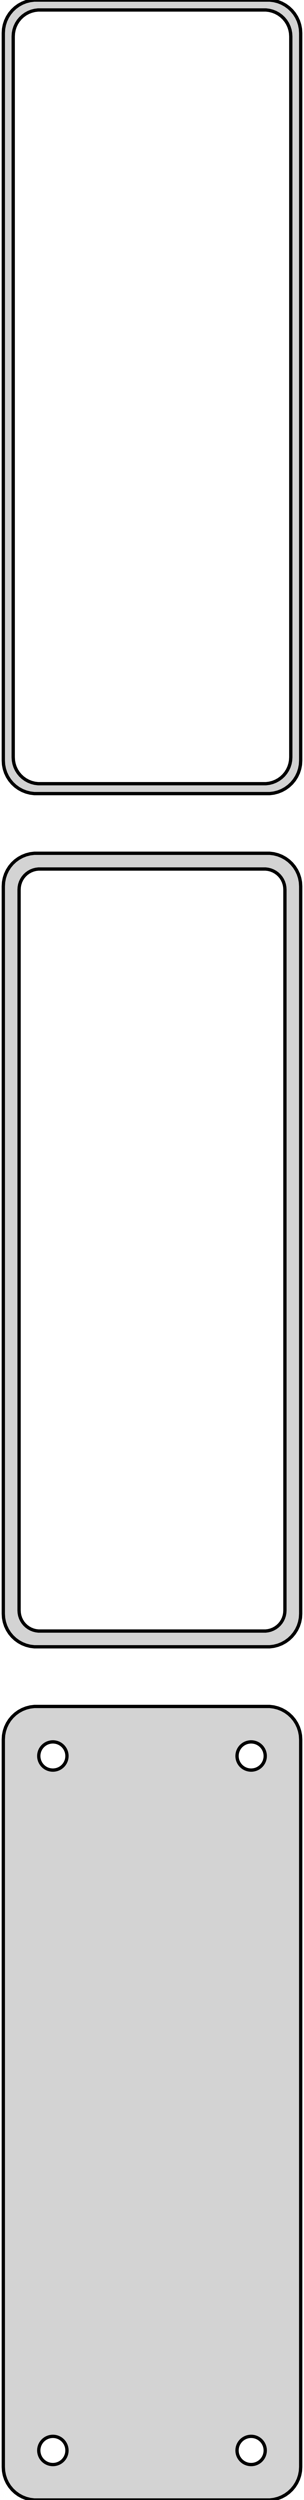 <?xml version="1.0" standalone="no"?>
<!DOCTYPE svg PUBLIC "-//W3C//DTD SVG 1.1//EN" "http://www.w3.org/Graphics/SVG/1.1/DTD/svg11.dtd">
<svg width="46mm" height="378mm" viewBox="-23 -705 46 378" xmlns="http://www.w3.org/2000/svg" version="1.1">
<title>OpenSCAD Model</title>
<path d="
M 18.437,-585.089 L 19.045,-585.245 L 19.629,-585.476 L 20.179,-585.778 L 20.687,-586.147 L 21.145,-586.577
 L 21.545,-587.061 L 21.881,-587.591 L 22.149,-588.159 L 22.343,-588.757 L 22.461,-589.373 L 22.5,-590
 L 22.5,-700 L 22.461,-700.627 L 22.343,-701.243 L 22.149,-701.841 L 21.881,-702.409 L 21.545,-702.939
 L 21.145,-703.423 L 20.687,-703.853 L 20.179,-704.222 L 19.629,-704.524 L 19.045,-704.755 L 18.437,-704.911
 L 17.814,-704.99 L -17.814,-704.99 L -18.437,-704.911 L -19.045,-704.755 L -19.629,-704.524 L -20.179,-704.222
 L -20.687,-703.853 L -21.145,-703.423 L -21.545,-702.939 L -21.881,-702.409 L -22.149,-701.841 L -22.343,-701.243
 L -22.461,-700.627 L -22.5,-700 L -22.5,-590 L -22.461,-589.373 L -22.343,-588.757 L -22.149,-588.159
 L -21.881,-587.591 L -21.545,-587.061 L -21.145,-586.577 L -20.687,-586.147 L -20.179,-585.778 L -19.629,-585.476
 L -19.045,-585.245 L -18.437,-585.089 L -17.814,-585.01 L 17.814,-585.01 z
M -17.251,-586.508 L -17.75,-586.571 L -18.236,-586.696 L -18.703,-586.881 L -19.143,-587.123 L -19.55,-587.418
 L -19.916,-587.762 L -20.236,-588.149 L -20.505,-588.573 L -20.719,-589.028 L -20.874,-589.505 L -20.968,-589.999
 L -21,-590.5 L -21,-699.5 L -20.968,-700.001 L -20.874,-700.495 L -20.719,-700.972 L -20.505,-701.427
 L -20.236,-701.851 L -19.916,-702.238 L -19.55,-702.582 L -19.143,-702.877 L -18.703,-703.119 L -18.236,-703.304
 L -17.75,-703.429 L -17.251,-703.492 L 17.251,-703.492 L 17.75,-703.429 L 18.236,-703.304 L 18.703,-703.119
 L 19.143,-702.877 L 19.55,-702.582 L 19.916,-702.238 L 20.236,-701.851 L 20.505,-701.427 L 20.719,-700.972
 L 20.874,-700.495 L 20.968,-700.001 L 21,-699.5 L 21,-590.5 L 20.968,-589.999 L 20.874,-589.505
 L 20.719,-589.028 L 20.505,-588.573 L 20.236,-588.149 L 19.916,-587.762 L 19.55,-587.418 L 19.143,-587.123
 L 18.703,-586.881 L 18.236,-586.696 L 17.75,-586.571 L 17.251,-586.508 z
M 18.437,-456.089 L 19.045,-456.245 L 19.629,-456.476 L 20.179,-456.778 L 20.687,-457.147 L 21.145,-457.577
 L 21.545,-458.061 L 21.881,-458.591 L 22.149,-459.159 L 22.343,-459.757 L 22.461,-460.373 L 22.5,-461
 L 22.5,-571 L 22.461,-571.627 L 22.343,-572.243 L 22.149,-572.841 L 21.881,-573.409 L 21.545,-573.939
 L 21.145,-574.423 L 20.687,-574.853 L 20.179,-575.222 L 19.629,-575.524 L 19.045,-575.755 L 18.437,-575.911
 L 17.814,-575.99 L -17.814,-575.99 L -18.437,-575.911 L -19.045,-575.755 L -19.629,-575.524 L -20.179,-575.222
 L -20.687,-574.853 L -21.145,-574.423 L -21.545,-573.939 L -21.881,-573.409 L -22.149,-572.841 L -22.343,-572.243
 L -22.461,-571.627 L -22.5,-571 L -22.5,-461 L -22.461,-460.373 L -22.343,-459.757 L -22.149,-459.159
 L -21.881,-458.591 L -21.545,-458.061 L -21.145,-457.577 L -20.687,-457.147 L -20.179,-456.778 L -19.629,-456.476
 L -19.045,-456.245 L -18.437,-456.089 L -17.814,-456.01 L 17.814,-456.01 z
M -17.195,-458.393 L -17.583,-458.442 L -17.962,-458.539 L -18.325,-458.683 L -18.668,-458.872 L -18.984,-459.101
 L -19.269,-459.369 L -19.518,-459.67 L -19.728,-460 L -19.894,-460.354 L -20.015,-460.726 L -20.088,-461.11
 L -20.113,-461.5 L -20.113,-570.5 L -20.088,-570.89 L -20.015,-571.274 L -19.894,-571.646 L -19.728,-572
 L -19.518,-572.33 L -19.269,-572.631 L -18.984,-572.899 L -18.668,-573.128 L -18.325,-573.317 L -17.962,-573.461
 L -17.583,-573.558 L -17.195,-573.607 L 17.195,-573.607 L 17.583,-573.558 L 17.962,-573.461 L 18.325,-573.317
 L 18.668,-573.128 L 18.984,-572.899 L 19.269,-572.631 L 19.518,-572.33 L 19.728,-572 L 19.894,-571.646
 L 20.015,-571.274 L 20.088,-570.89 L 20.113,-570.5 L 20.113,-461.5 L 20.088,-461.11 L 20.015,-460.726
 L 19.894,-460.354 L 19.728,-460 L 19.518,-459.67 L 19.269,-459.369 L 18.984,-459.101 L 18.668,-458.872
 L 18.325,-458.683 L 17.962,-458.539 L 17.583,-458.442 L 17.195,-458.393 z
M 18.437,-327.089 L 19.045,-327.245 L 19.629,-327.476 L 20.179,-327.778 L 20.687,-328.147 L 21.145,-328.577
 L 21.545,-329.061 L 21.881,-329.591 L 22.149,-330.159 L 22.343,-330.757 L 22.461,-331.373 L 22.5,-332
 L 22.5,-442 L 22.461,-442.627 L 22.343,-443.243 L 22.149,-443.841 L 21.881,-444.409 L 21.545,-444.939
 L 21.145,-445.423 L 20.687,-445.853 L 20.179,-446.222 L 19.629,-446.524 L 19.045,-446.755 L 18.437,-446.911
 L 17.814,-446.99 L -17.814,-446.99 L -18.437,-446.911 L -19.045,-446.755 L -19.629,-446.524 L -20.179,-446.222
 L -20.687,-445.853 L -21.145,-445.423 L -21.545,-444.939 L -21.881,-444.409 L -22.149,-443.841 L -22.343,-443.243
 L -22.461,-442.627 L -22.5,-442 L -22.5,-332 L -22.461,-331.373 L -22.343,-330.757 L -22.149,-330.159
 L -21.881,-329.591 L -21.545,-329.061 L -21.145,-328.577 L -20.687,-328.147 L -20.179,-327.778 L -19.629,-327.476
 L -19.045,-327.245 L -18.437,-327.089 L -17.814,-327.01 L 17.814,-327.01 z
M 14.866,-437.369 L 14.6,-437.403 L 14.34,-437.469 L 14.091,-437.568 L 13.856,-437.697 L 13.639,-437.855
 L 13.443,-438.038 L 13.273,-438.245 L 13.129,-438.471 L 13.015,-438.714 L 12.932,-438.969 L 12.882,-439.232
 L 12.865,-439.5 L 12.882,-439.768 L 12.932,-440.031 L 13.015,-440.286 L 13.129,-440.529 L 13.273,-440.755
 L 13.443,-440.962 L 13.639,-441.145 L 13.856,-441.303 L 14.091,-441.432 L 14.34,-441.531 L 14.6,-441.597
 L 14.866,-441.631 L 15.134,-441.631 L 15.4,-441.597 L 15.66,-441.531 L 15.909,-441.432 L 16.144,-441.303
 L 16.361,-441.145 L 16.556,-440.962 L 16.727,-440.755 L 16.871,-440.529 L 16.985,-440.286 L 17.068,-440.031
 L 17.119,-439.768 L 17.135,-439.5 L 17.119,-439.232 L 17.068,-438.969 L 16.985,-438.714 L 16.871,-438.471
 L 16.727,-438.245 L 16.556,-438.038 L 16.361,-437.855 L 16.144,-437.697 L 15.909,-437.568 L 15.66,-437.469
 L 15.4,-437.403 L 15.134,-437.369 z
M -15.134,-437.369 L -15.4,-437.403 L -15.66,-437.469 L -15.909,-437.568 L -16.144,-437.697 L -16.361,-437.855
 L -16.556,-438.038 L -16.727,-438.245 L -16.871,-438.471 L -16.985,-438.714 L -17.068,-438.969 L -17.119,-439.232
 L -17.135,-439.5 L -17.119,-439.768 L -17.068,-440.031 L -16.985,-440.286 L -16.871,-440.529 L -16.727,-440.755
 L -16.556,-440.962 L -16.361,-441.145 L -16.144,-441.303 L -15.909,-441.432 L -15.66,-441.531 L -15.4,-441.597
 L -15.134,-441.631 L -14.866,-441.631 L -14.6,-441.597 L -14.34,-441.531 L -14.091,-441.432 L -13.856,-441.303
 L -13.639,-441.145 L -13.443,-440.962 L -13.273,-440.755 L -13.129,-440.529 L -13.015,-440.286 L -12.932,-440.031
 L -12.882,-439.768 L -12.865,-439.5 L -12.882,-439.232 L -12.932,-438.969 L -13.015,-438.714 L -13.129,-438.471
 L -13.273,-438.245 L -13.443,-438.038 L -13.639,-437.855 L -13.856,-437.697 L -14.091,-437.568 L -14.34,-437.469
 L -14.6,-437.403 L -14.866,-437.369 z
M 14.866,-332.369 L 14.6,-332.403 L 14.34,-332.469 L 14.091,-332.568 L 13.856,-332.697 L 13.639,-332.855
 L 13.443,-333.038 L 13.273,-333.245 L 13.129,-333.471 L 13.015,-333.714 L 12.932,-333.969 L 12.882,-334.232
 L 12.865,-334.5 L 12.882,-334.768 L 12.932,-335.031 L 13.015,-335.286 L 13.129,-335.529 L 13.273,-335.755
 L 13.443,-335.962 L 13.639,-336.145 L 13.856,-336.303 L 14.091,-336.432 L 14.34,-336.531 L 14.6,-336.597
 L 14.866,-336.631 L 15.134,-336.631 L 15.4,-336.597 L 15.66,-336.531 L 15.909,-336.432 L 16.144,-336.303
 L 16.361,-336.145 L 16.556,-335.962 L 16.727,-335.755 L 16.871,-335.529 L 16.985,-335.286 L 17.068,-335.031
 L 17.119,-334.768 L 17.135,-334.5 L 17.119,-334.232 L 17.068,-333.969 L 16.985,-333.714 L 16.871,-333.471
 L 16.727,-333.245 L 16.556,-333.038 L 16.361,-332.855 L 16.144,-332.697 L 15.909,-332.568 L 15.66,-332.469
 L 15.4,-332.403 L 15.134,-332.369 z
M -15.134,-332.369 L -15.4,-332.403 L -15.66,-332.469 L -15.909,-332.568 L -16.144,-332.697 L -16.361,-332.855
 L -16.556,-333.038 L -16.727,-333.245 L -16.871,-333.471 L -16.985,-333.714 L -17.068,-333.969 L -17.119,-334.232
 L -17.135,-334.5 L -17.119,-334.768 L -17.068,-335.031 L -16.985,-335.286 L -16.871,-335.529 L -16.727,-335.755
 L -16.556,-335.962 L -16.361,-336.145 L -16.144,-336.303 L -15.909,-336.432 L -15.66,-336.531 L -15.4,-336.597
 L -15.134,-336.631 L -14.866,-336.631 L -14.6,-336.597 L -14.34,-336.531 L -14.091,-336.432 L -13.856,-336.303
 L -13.639,-336.145 L -13.443,-335.962 L -13.273,-335.755 L -13.129,-335.529 L -13.015,-335.286 L -12.932,-335.031
 L -12.882,-334.768 L -12.865,-334.5 L -12.882,-334.232 L -12.932,-333.969 L -13.015,-333.714 L -13.129,-333.471
 L -13.273,-333.245 L -13.443,-333.038 L -13.639,-332.855 L -13.856,-332.697 L -14.091,-332.568 L -14.34,-332.469
 L -14.6,-332.403 L -14.866,-332.369 z
" stroke="black" fill="lightgray" stroke-width="0.5"/>
</svg>
